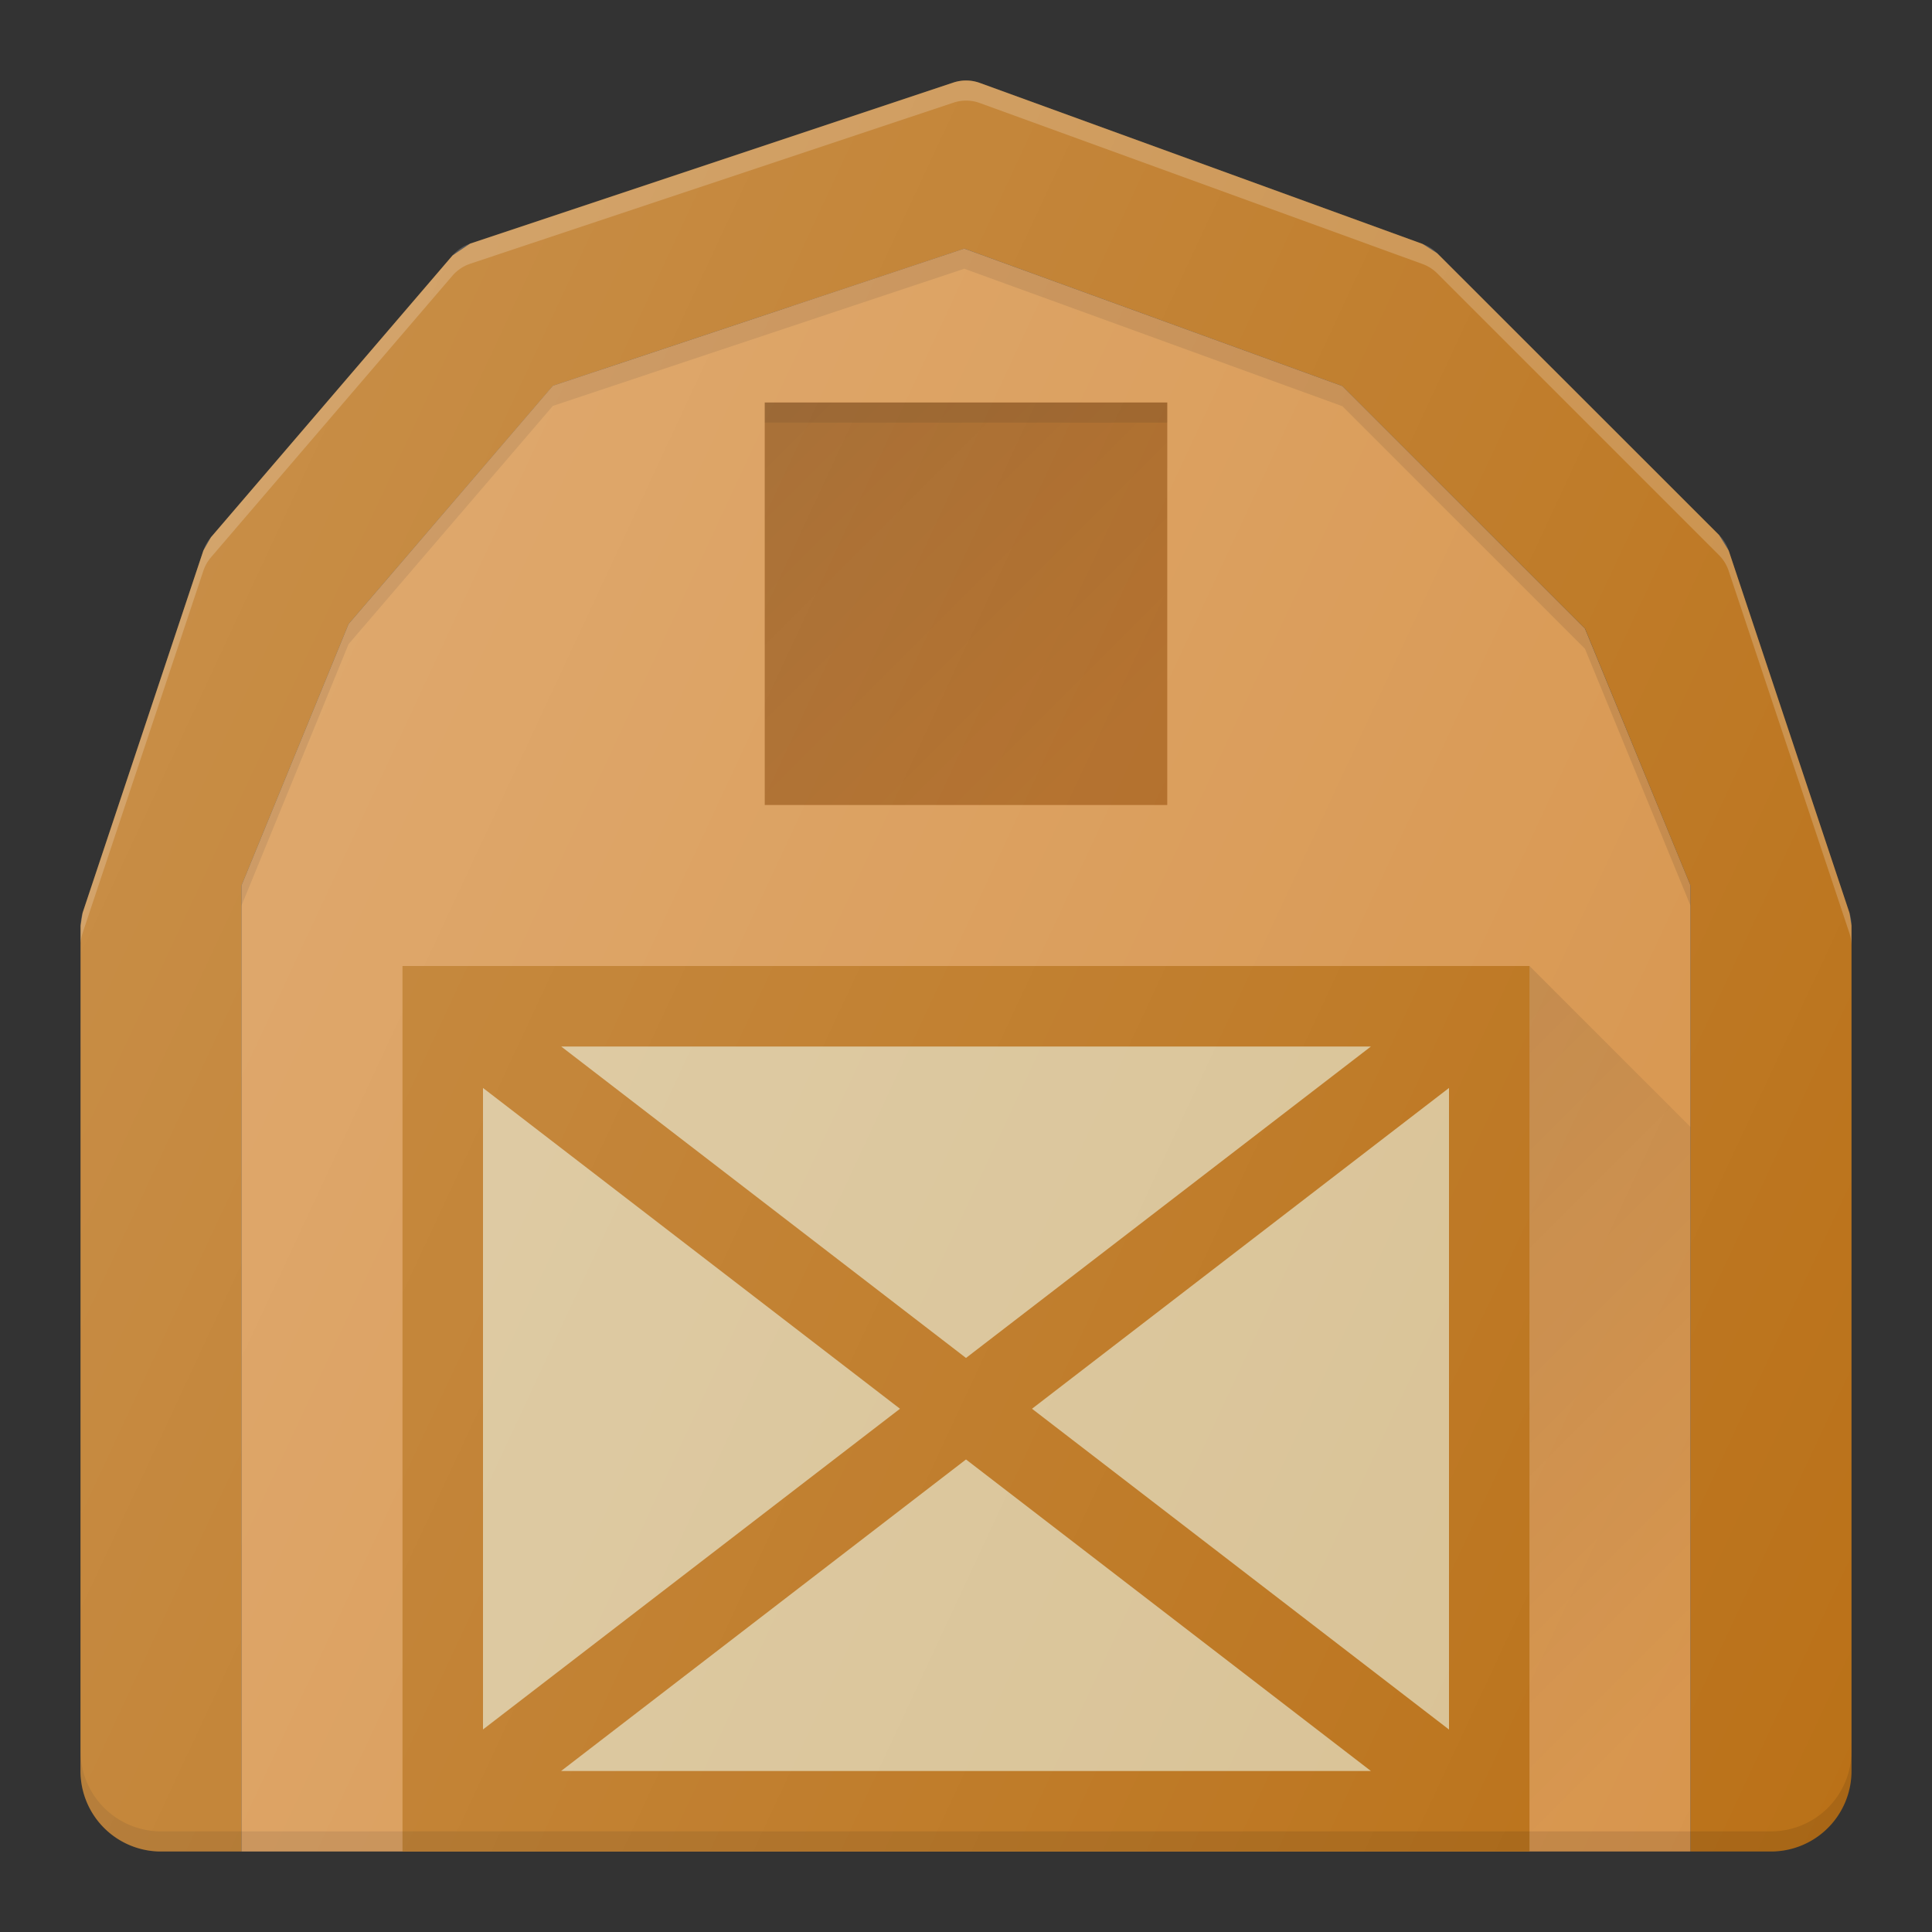 
<svg xmlns="http://www.w3.org/2000/svg" viewBox="0 0 24 24" id="farm"><rect x="0" y="0" width="24" height="24" fill="#333333" stroke="none"/><path fill="#BA7118" d="M22.975 11.341l-1.5-4.5-.121-.196-3.5-3.498-.183-.117-5.5-2a.5.5 0 0 0-.329-.004l-6.001 2-.22.148-3 3.5-.095.166-1.5 4.5-.025.16L1 22a1 1 0 0 0 1 1h1V11l1.33-3.248 2.539-2.96 5.11-1.704 4.696 1.708 3.015 3.013L21 11v12h1a1 1 0 0 0 1-1V11.498l-.025-.157z"></path><path fill="#D7944B" d="M21 23H3V11l1.33-3.248 2.538-2.96 5.11-1.704 4.697 1.708 3.014 3.013L21 11z"></path><path fill="#FFF" d="M1 11.75c0-.054.01-.107.026-.159l1.5-4.5a.504.504 0 0 1 .095-.168l3-3.499a.504.504 0 0 1 .221-.148l6-2a.497.497 0 0 1 .33.004l5.5 2a.5.5 0 0 1 .182.116l3.5 3.5a.499.499 0 0 1 .12.195l1.5 4.5a.513.513 0 0 1 .026.158v-.25a.513.513 0 0 0-.025-.158l-1.5-4.5a.499.499 0 0 0-.121-.196l-3.5-3.499a.5.5 0 0 0-.183-.116l-5.5-2a.497.497 0 0 0-.329-.004l-6 2a.504.504 0 0 0-.221.148l-3 3.499a.504.504 0 0 0-.095.168l-1.5 4.5a.513.513 0 0 0-.025.159L1 23V11.75z" opacity=".2"></path><path d="M19.69 7.81l-3.015-3.014-4.696-1.708-5.11 1.704-2.539 2.96L3 11v.25l1.33-3.248 2.538-2.96 5.11-1.704 4.697 1.708 3.014 3.013L21 11.25v-.25z" opacity=".1"></path><path fill="#D8C193" d="M18.5 12.5v10h-13v-10"></path><path fill="#BA7118" d="M5 12v11h14V12H5zm6.18 5.5L6 21.484v-7.969l5.18 3.985zM6.97 13h10.06L12 16.869l-5.03-3.87zM12 18.13L17.03 22H6.97L12 18.13zm.82-.63L18 13.515v7.97L12.82 17.5z"></path><path fill="#AB6116" d="M9.5 5h5v5h-5z"></path><path d="M9.5 5h5v.25h-5z" opacity=".1"></path><linearGradient id="a" x1="9.764" x2="13.722" y1="5.264" y2="9.222" gradientUnits="userSpaceOnUse"><stop offset="0" stop-opacity=".1"></stop><stop offset="1" stop-opacity="0"></stop></linearGradient><path fill="url(#a)" d="M9.5 5h5v5h-5z"></path><linearGradient id="b" x1="16.593" x2="21.739" y1="15.093" y2="20.239" gradientUnits="userSpaceOnUse"><stop offset="0" stop-opacity=".1"></stop><stop offset="1" stop-opacity="0"></stop></linearGradient><path fill="url(#b)" d="M19 12l2 2v9h-2"></path><path d="M22 22.75H2a1 1 0 0 1-1-1V22a1 1 0 0 0 1 1h20a1 1 0 0 0 1-1v-.25a1 1 0 0 1-1 1z" opacity=".1"></path><linearGradient id="c" x1="1.447" x2="24.154" y1="9.155" y2="19.744" gradientUnits="userSpaceOnUse"><stop offset="0" stop-color="#FFF" stop-opacity=".2"></stop><stop offset="1" stop-color="#FFF" stop-opacity="0"></stop></linearGradient><path fill="url(#c)" d="M22.975 11.341l-1.5-4.5-.121-.196-3.5-3.498-.183-.117-5.5-2a.5.5 0 0 0-.329-.004l-6.001 2-.22.148-3 3.5-.095.166-1.5 4.5-.025.16L1 22a1 1 0 0 0 1 1h1l19-.001a1 1 0 0 0 1-1V11.498l-.025-.157z"></path></svg>